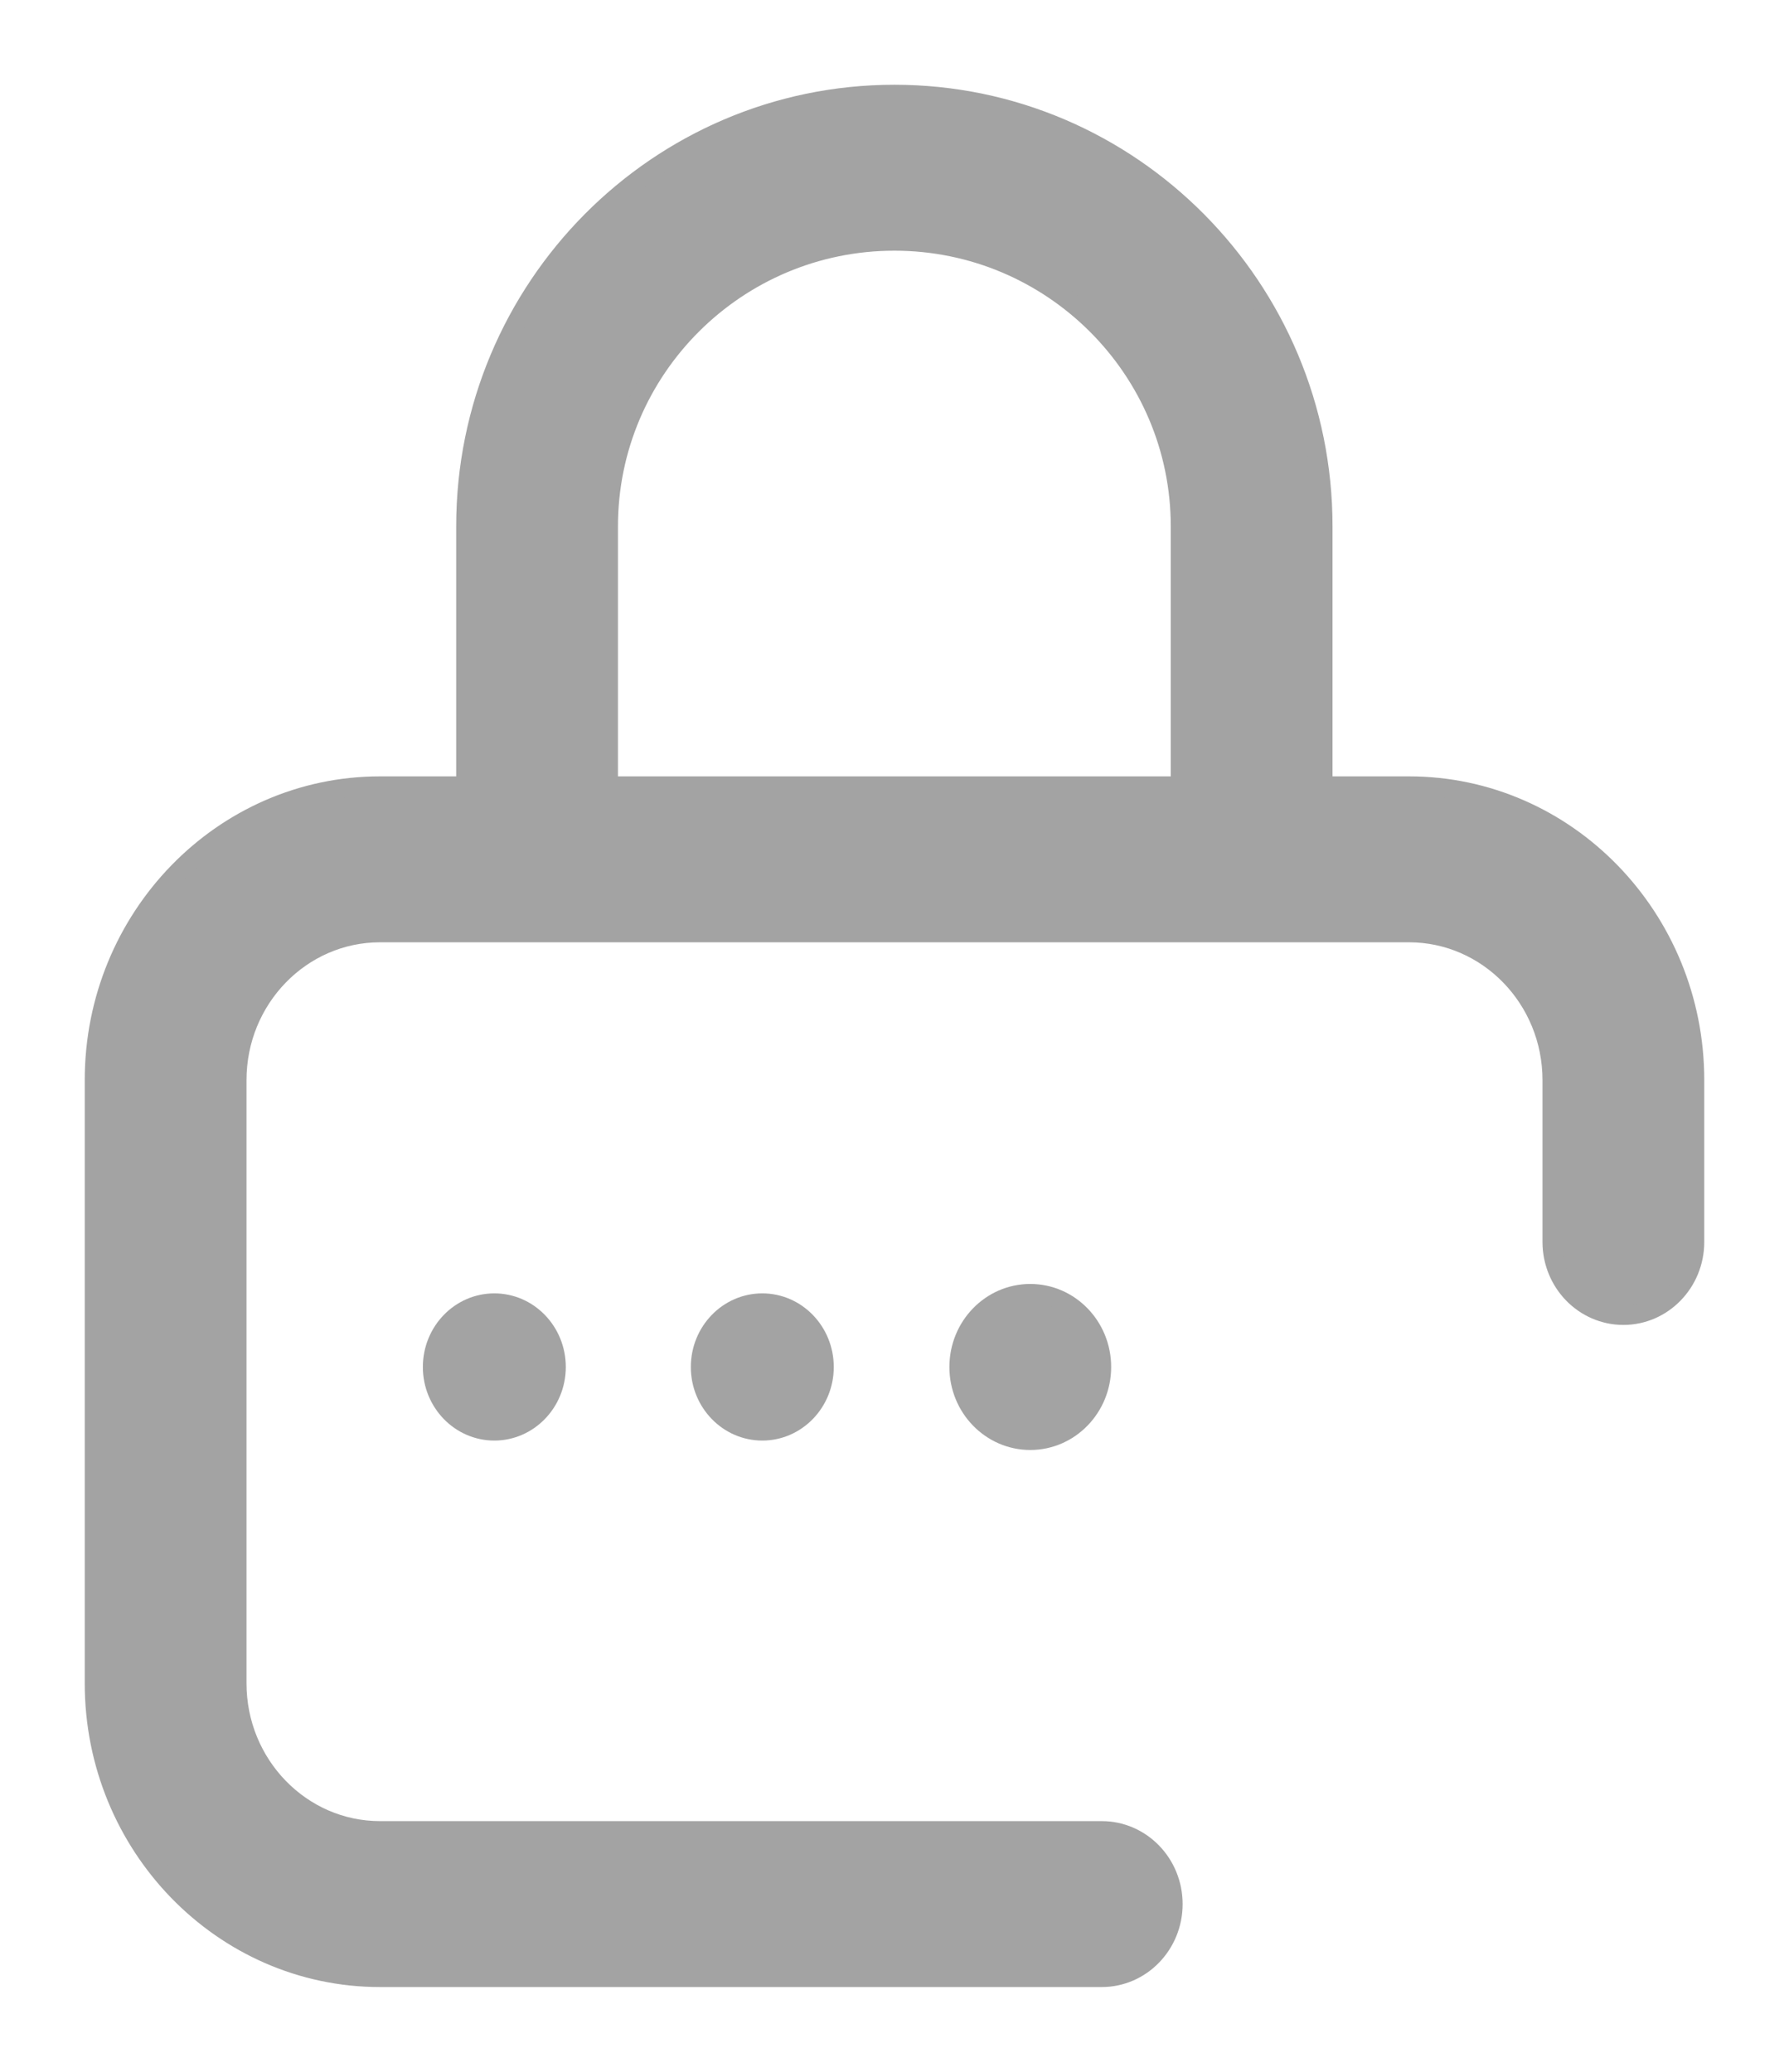 <svg width="19" height="22" viewBox="0 0 19 22" fill="none" xmlns="http://www.w3.org/2000/svg">
<path d="M10.942 15.297C11.361 15.297 11.701 14.947 11.701 14.516C11.701 14.084 11.361 13.734 10.942 13.734C10.523 13.734 10.183 14.084 10.183 14.516C10.183 14.947 10.523 15.297 10.942 15.297Z" fill="#A3A3A3" stroke="#A3A3A3" stroke-width="0.2"/>
<path d="M11.701 19.438H4.036C3.199 19.438 2.518 18.737 2.518 17.875V11.469C2.518 10.607 3.199 9.906 4.036 9.906H14.964C15.801 9.906 16.482 10.607 16.482 11.469V13.188C16.482 13.619 16.822 13.969 17.241 13.969C17.66 13.969 18 13.619 18 13.188V11.469C18 9.746 16.638 8.344 14.964 8.344H14.052V5.589C14.052 3.058 12.009 1 9.499 1C6.988 1 4.945 3.058 4.945 5.589V8.344H4.036C2.362 8.344 1 9.746 1 11.469V17.875C1 19.598 2.362 21 4.036 21H11.701C12.12 21 12.46 20.65 12.46 20.219C12.46 19.787 12.12 19.438 11.701 19.438ZM6.463 5.589C6.463 3.92 7.825 2.562 9.499 2.562C11.172 2.562 12.534 3.92 12.534 5.589V8.344H6.463V5.589Z" fill="#A3A3A3" stroke="#A3A3A3" stroke-width="0.2"/>
<path d="M8.096 15.297C8.515 15.297 8.855 14.947 8.855 14.516C8.855 14.084 8.515 13.734 8.096 13.734C7.677 13.734 7.337 14.084 7.337 14.516C7.337 14.947 7.677 15.297 8.096 15.297Z" fill="#A3A3A3"/>
<path d="M5.25 15.297C5.669 15.297 6.009 14.947 6.009 14.516C6.009 14.084 5.669 13.734 5.25 13.734C4.831 13.734 4.491 14.084 4.491 14.516C4.491 14.947 4.831 15.297 5.25 15.297Z" fill="#A3A3A3"/>
</svg>
